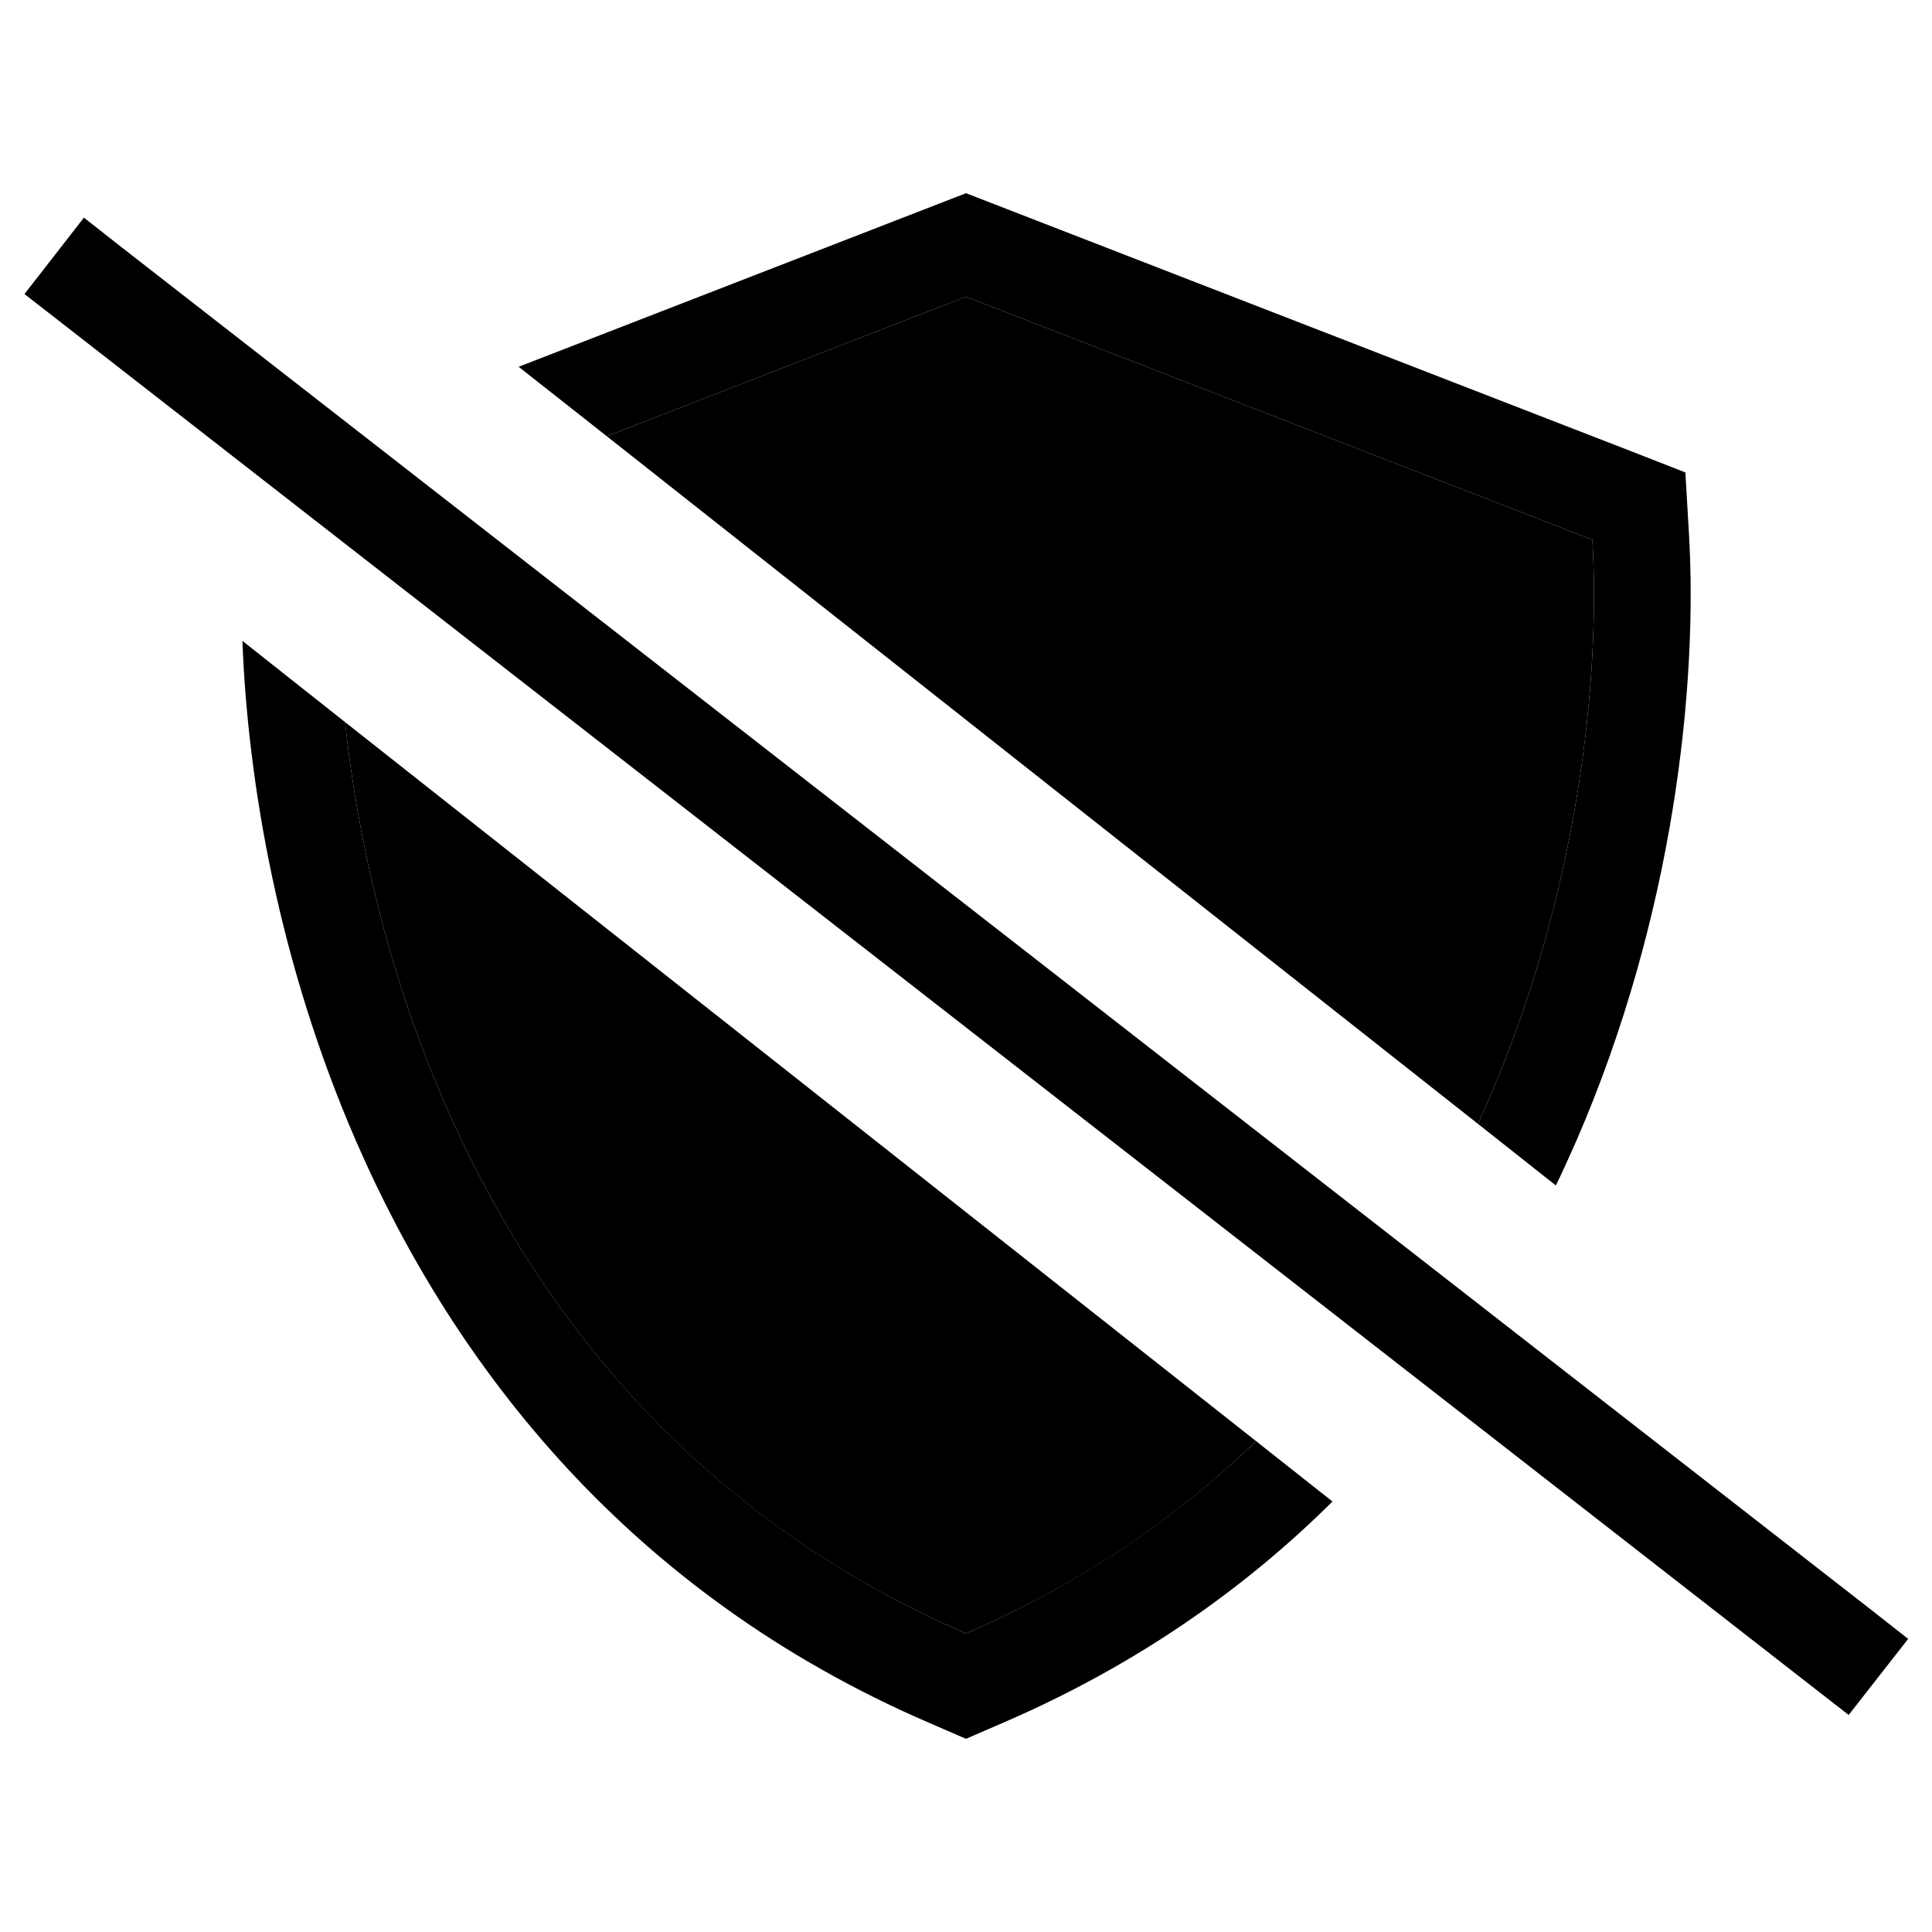 <svg xmlns="http://www.w3.org/2000/svg" width="24" height="24" viewBox="0 0 640 512">
    <path class="pr-icon-duotone-secondary" d="M114.3 175.2c4.1 38.2 14 82.4 32.9 126c30.2 69.5 83.4 137.3 172.8 175.9c38.4-16.6 70-38.5 96.1-63.7C315.5 334 214.9 254.6 114.3 175.2zM201 80.5c96.2 76 192.4 151.9 288.6 227.8c1.1-2.4 2.2-4.8 3.2-7.2c30.2-69.5 37.4-140.7 34.7-186.3L320 34.3 201 80.5z"/>
    <path class="pr-icon-duotone-primary" d="M416.1 413.4c-26.1 25.1-57.8 47.1-96.1 63.7c-89.4-38.7-142.6-106.4-172.8-175.9c-18.9-43.6-28.8-87.8-32.9-126l-34-26.9c1.8 47.1 12.1 106.9 37.6 165.6c32.7 75.3 91 150 189.4 192.6L320 512l12.7-5.5c43.7-18.9 79.6-44.2 108.7-73.1l-25.3-20zM308.4 4.5l-136.6 53 29.2 23L320 34.3l207.5 80.5c2.7 45.6-4.5 116.8-34.7 186.3c-1 2.4-2.1 4.8-3.2 7.2l25.8 20.4c2.4-4.9 4.6-9.9 6.8-14.8c32.4-74.7 40.2-151 37.3-200.9l-1.2-20.5L539.1 85 331.6 4.5 320 0 308.4 4.5zM40.4 18L27.8 8.1 8.1 33.4l12.6 9.8L599.8 494.3l12.6 9.8 19.7-25.2L619.5 469 40.4 18z"/>
</svg>